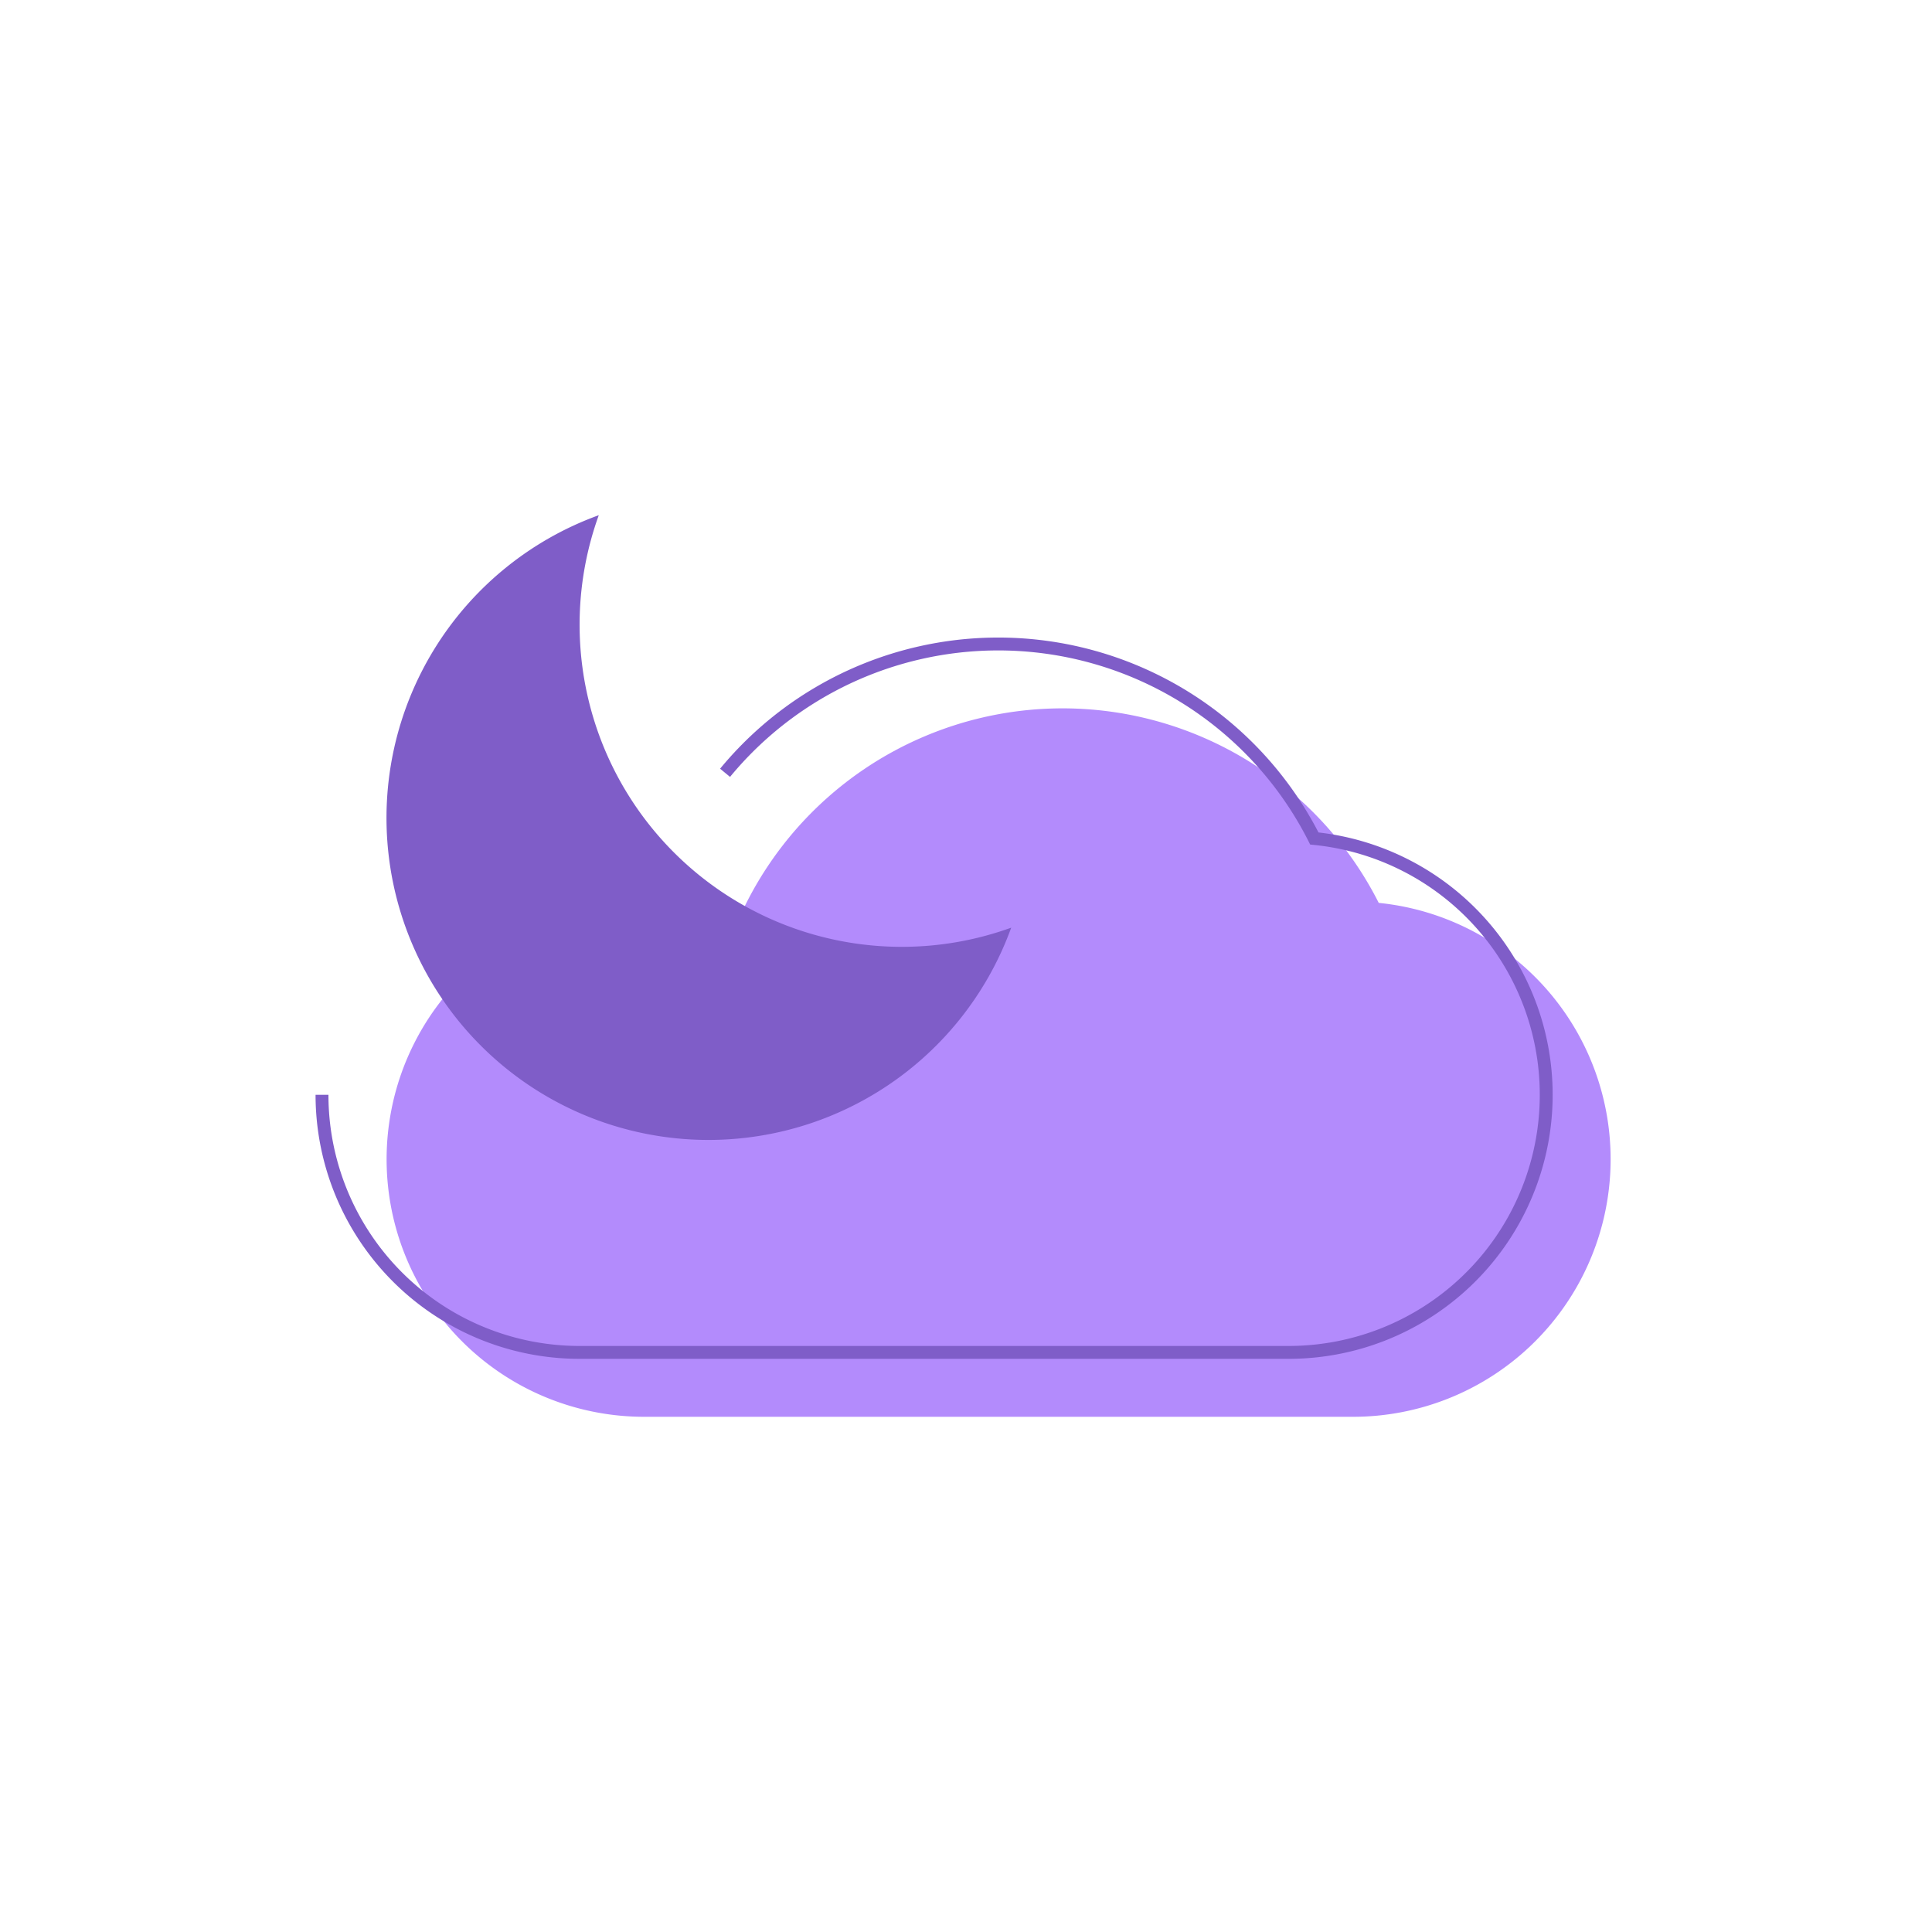 <svg id="Livello_1" data-name="Livello 1" xmlns="http://www.w3.org/2000/svg" viewBox="0 0 150 150"><defs><style>.cls-1{fill:#b38bfc;}.cls-2{fill:none;stroke:#7f5dc8;}.cls-3{fill:#7f5dc8;}</style></defs><title>Sugar Icons</title><path class="cls-1" d="M107.045,70.1a27.5,27.5,0,0,0-49.709,1.3A19.995,19.995,0,1,0,50,110h55a20,20,0,0,0,2.045-39.9Z"/><path class="cls-2" d="M25,85a20,20,0,0,0,20,20h55a20,20,0,0,0,2.045-39.9A27.492,27.492,0,0,0,56.294,60"/><path class="cls-3" d="M70,73.512A25.012,25.012,0,0,1,46.489,40,25,25,0,1,0,78.511,72.023,24.949,24.949,0,0,1,70,73.512Z"/></svg>